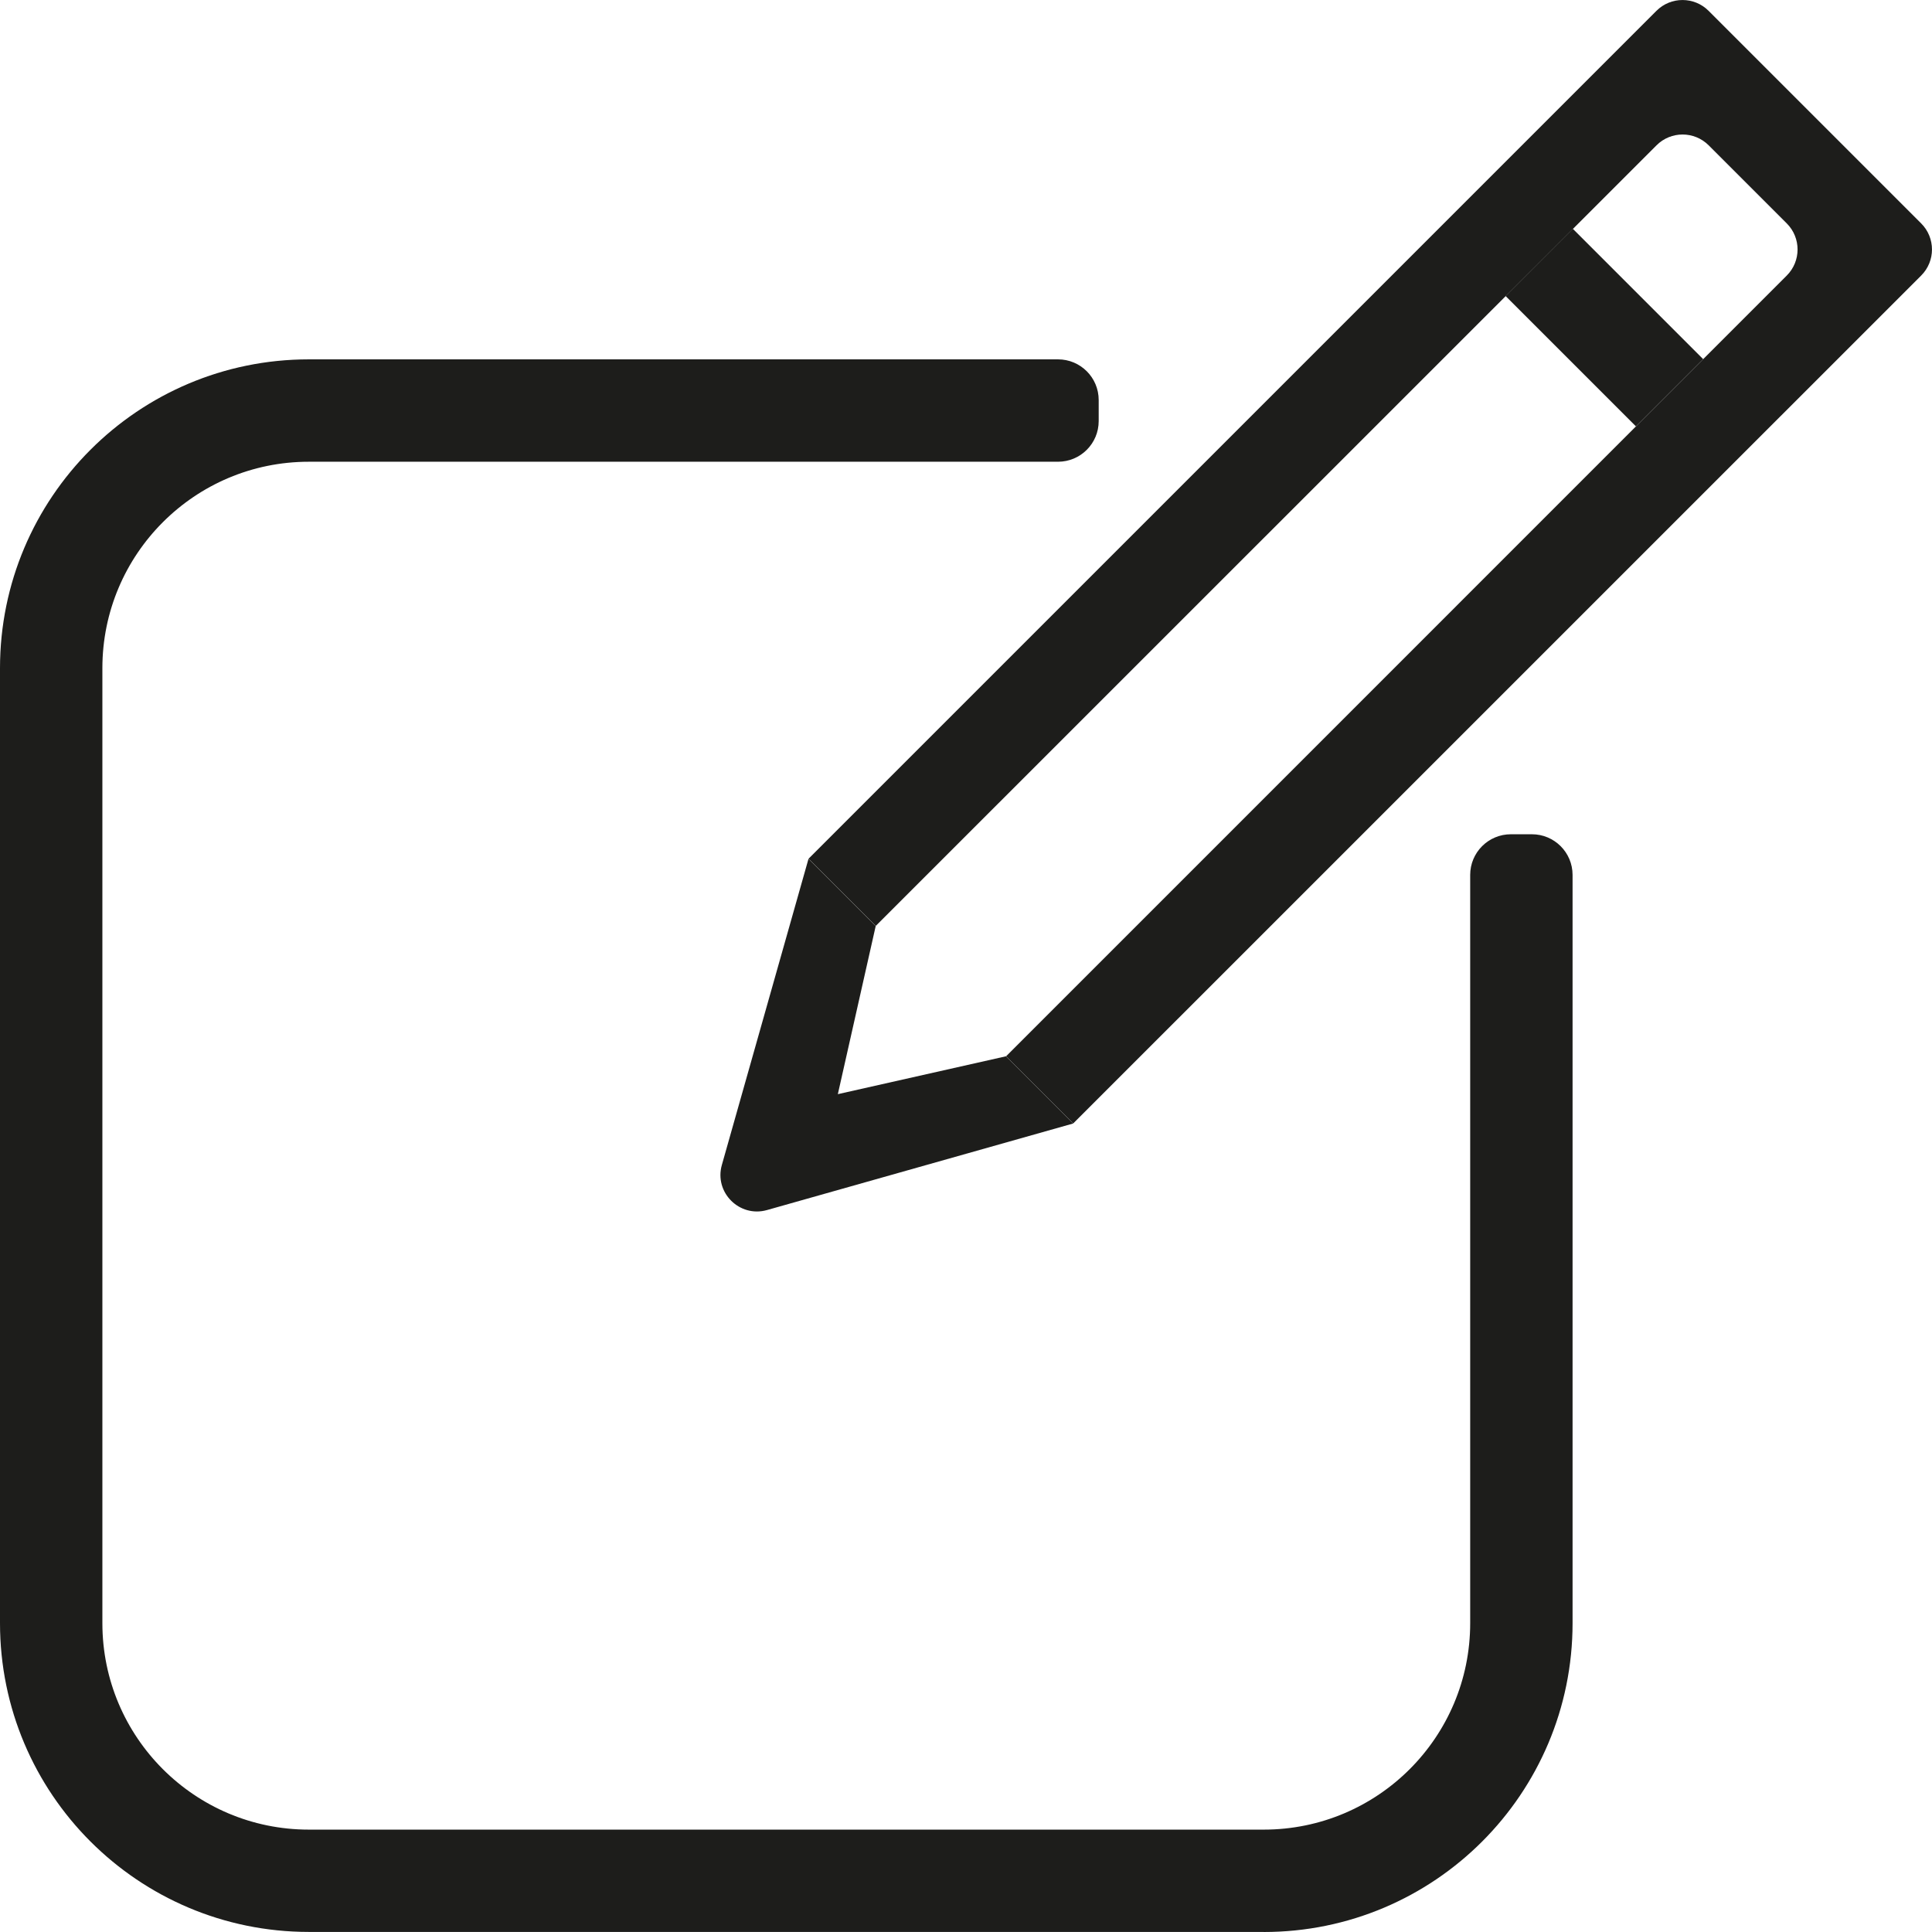 <?xml version="1.0" encoding="UTF-8"?><svg id="Layer_2" xmlns="http://www.w3.org/2000/svg" viewBox="0 0 264.19 264.18"><defs><style>.cls-1{fill:#1d1d1b;}</style></defs><g id="Layer_1-2"><path class="cls-1" d="M172.81,264.18H42.23c-23.32,0-42.23-18.9-42.23-42.23V91.37c0-23.32,18.9-42.23,42.23-42.23h102.45c3.07,0,5.56,2.49,5.56,5.56v2.88c0,3.07-2.49,5.56-5.56,5.56H42.23c-15.59,0-28.23,12.64-28.23,28.23V221.96c0,15.59,12.64,28.23,28.23,28.23H172.81c15.59,0,28.23-12.64,28.23-28.23V119.64c0-3.07,2.49-5.56,5.56-5.56h2.88c3.07,0,5.56,2.49,5.56,5.56v102.32c0,23.32-18.9,42.23-42.23,42.23Z"/><g><path class="cls-1" d="M146.77,153.63l-9.19-9.19L244.33,37.68c1.97-1.97,1.97-5.16,0-7.13l-10.68-10.68c-1.97-1.97-5.16-1.97-7.13,0L119.76,126.61l-9.19-9.19L226.51,1.48c1.97-1.97,5.16-1.97,7.13,0l29.07,29.07c1.97,1.97,1.97,5.16,0,7.13l-115.95,115.94Z"/><path class="cls-1" d="M98.71,159.3l11.85-41.87,9.19,9.19-5.18,23,23-5.18,9.19,9.19-41.88,11.84c-3.76,1.06-7.24-2.41-6.17-6.17Z"/><rect class="cls-1" x="212.89" y="32.2" width="13" height="25.2" transform="translate(32.58 168.25) rotate(-45)"/></g></g></svg>